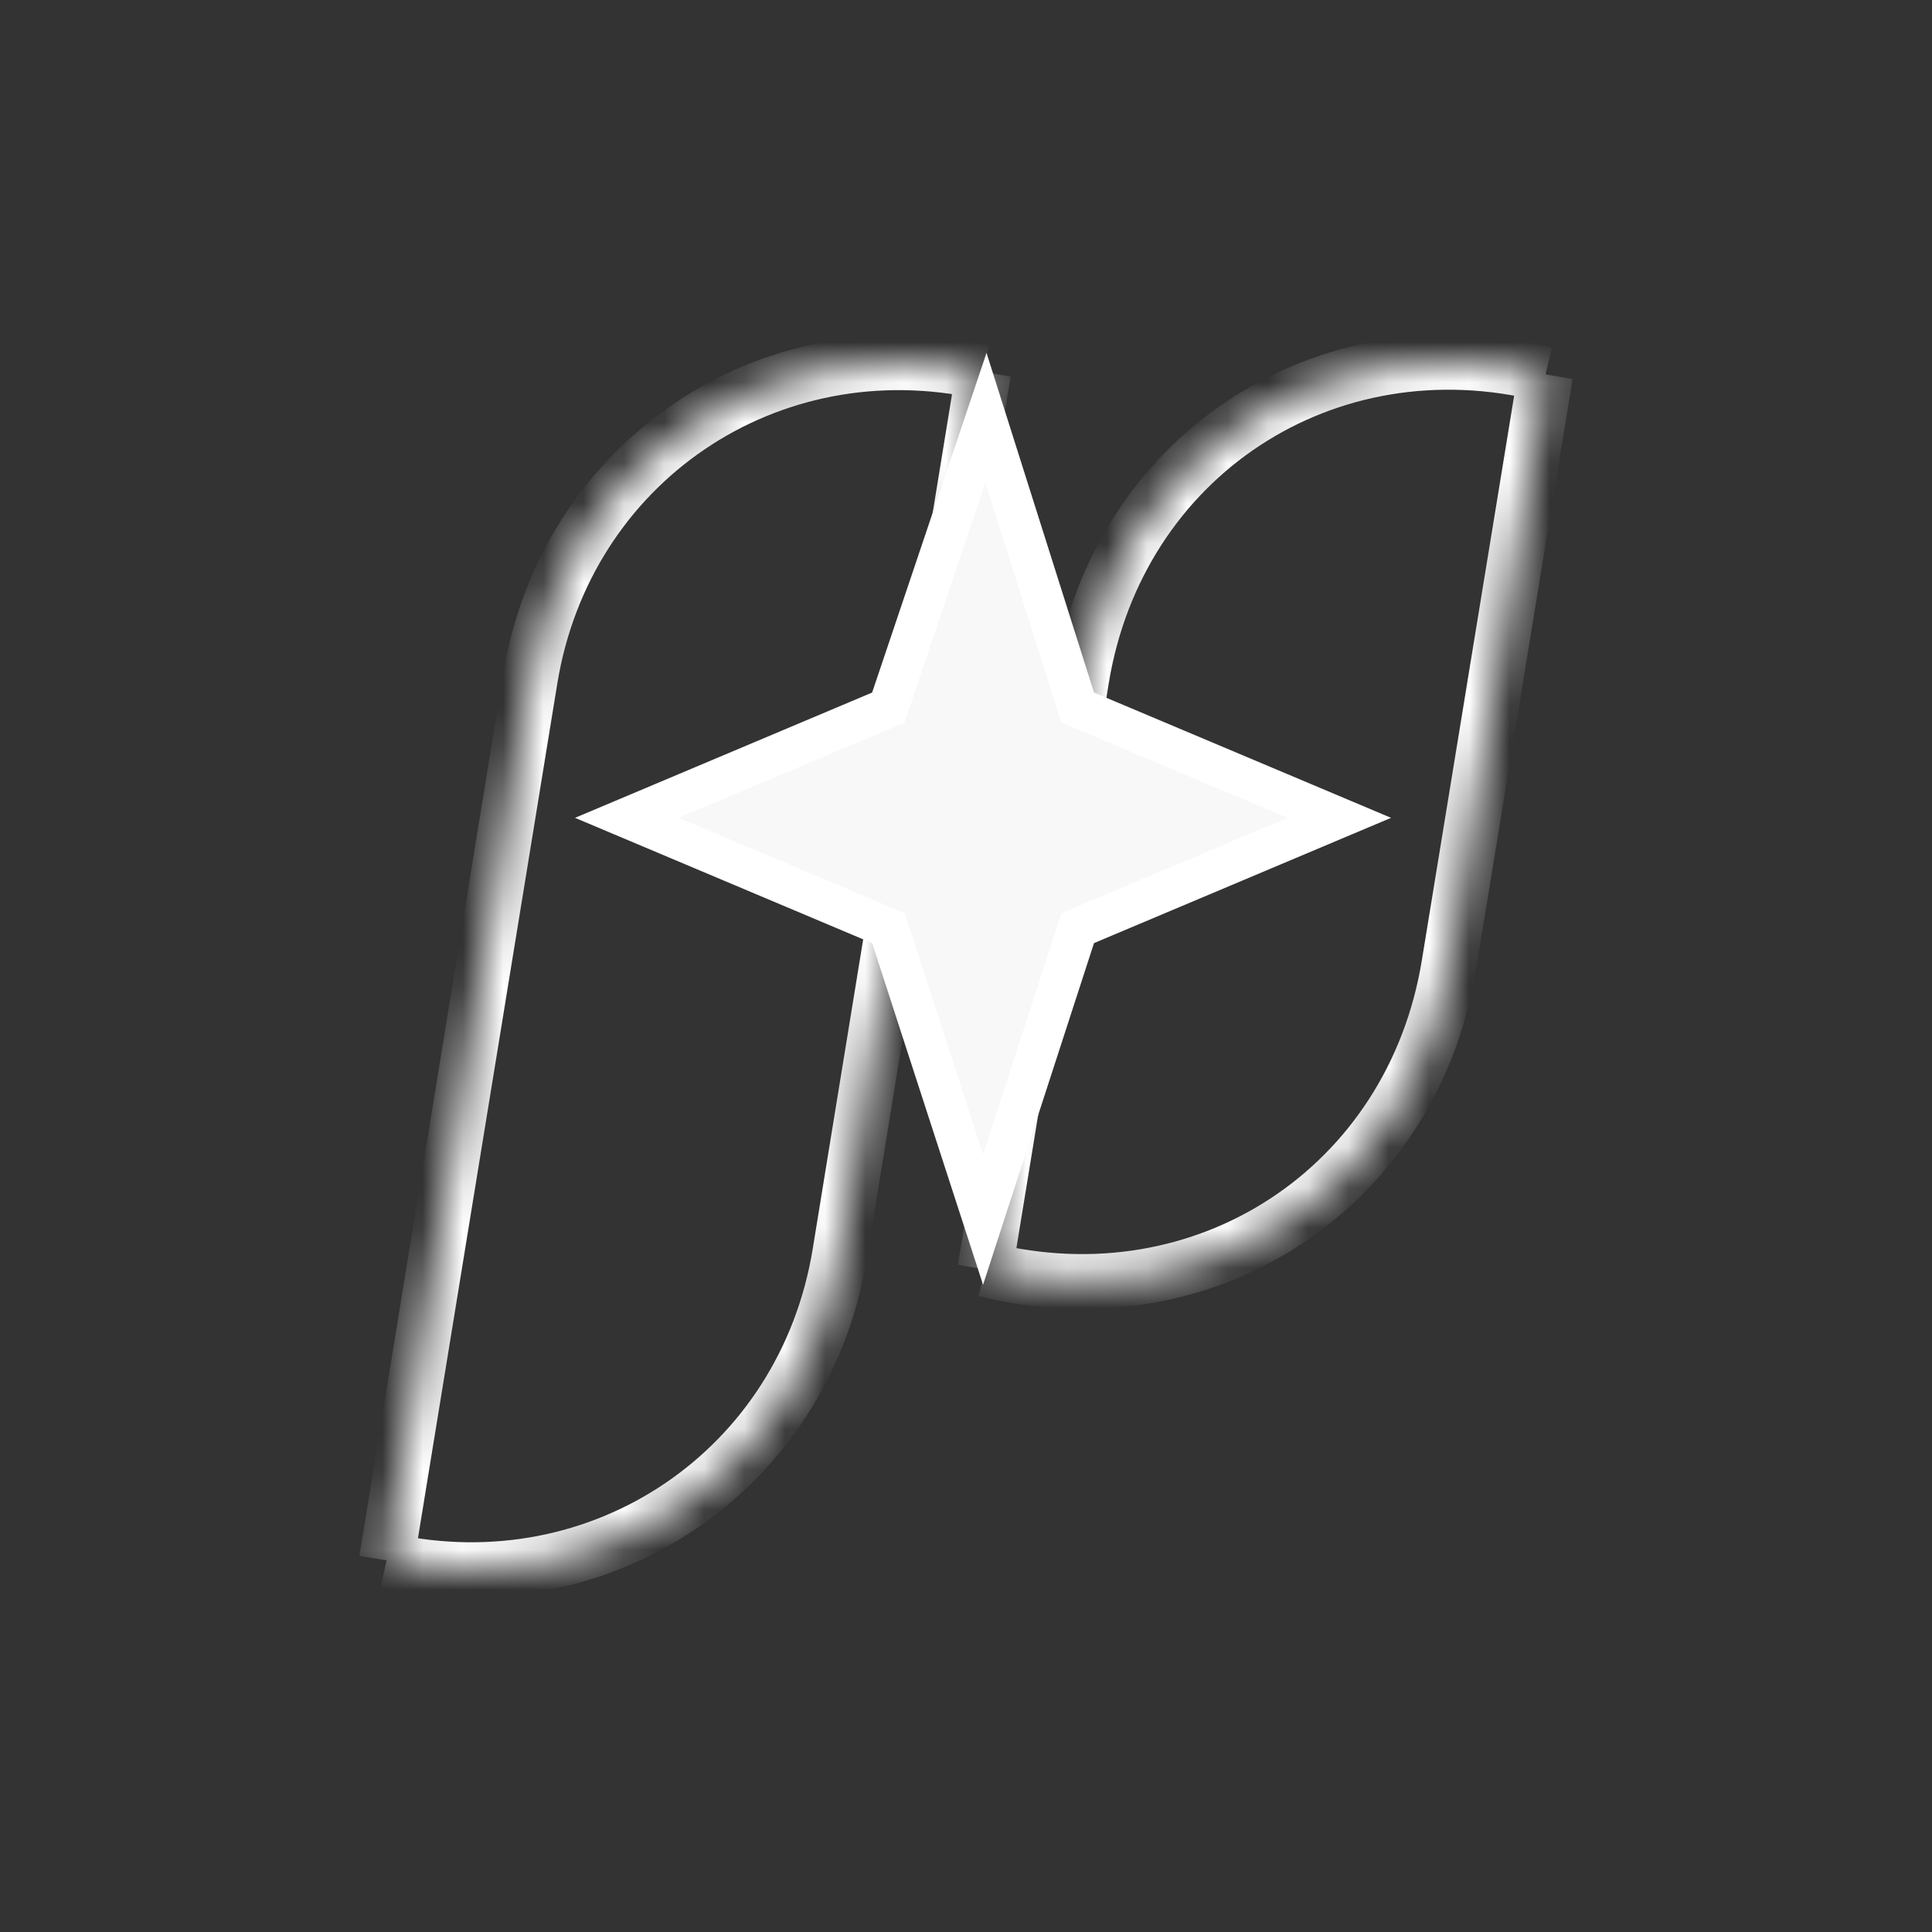 <svg width="48" height="48" viewBox="0 0 48 48" fill="none" xmlns="http://www.w3.org/2000/svg">
<rect x="0" y="0" width="48" height="48" fill="#333333" stroke="none"/>
<mask id="mask0_537_599" style="mask-type:luminance" maskUnits="userSpaceOnUse" x="9" y="9" width="16" height="30">
<path d="M9.603 38.767C14.944 39.946 19.986 36.531 20.865 31.139L24.434 9.243C19.093 8.064 14.051 11.479 13.172 16.871L9.603 38.767Z" fill="white"/>
</mask>
<g mask="url(#mask0_537_599)">
<path d="M21.539 31.251L25.108 9.355L23.761 9.131L20.192 31.027L21.539 31.251ZM12.499 16.759L8.929 38.655L10.276 38.879L13.846 16.983L12.499 16.759ZM24.579 8.577C18.856 7.313 13.441 10.982 12.499 16.759L13.846 16.983C14.662 11.977 19.331 8.815 24.29 9.909L24.579 8.577ZM9.458 39.434C15.181 40.697 20.597 37.029 21.539 31.251L20.192 31.027C19.376 36.033 14.707 39.195 9.748 38.101L9.458 39.434Z" fill="white"/>
</g>
<mask id="mask1_537_599" style="mask-type:luminance" maskUnits="userSpaceOnUse" x="24" y="9" width="15" height="23">
<path d="M24.474 31.539C29.933 32.902 35.092 29.515 35.998 23.976L38.397 9.301C32.938 7.939 27.779 11.325 26.873 16.865L24.474 31.539Z" fill="white"/>
</mask>
<g mask="url(#mask1_537_599)">
<path d="M36.671 24.09L39.071 9.416L37.724 9.187L35.325 23.861L36.671 24.09ZM26.2 16.75L23.8 31.424L25.147 31.653L27.546 16.979L26.2 16.75ZM38.558 8.639C32.713 7.18 27.169 10.818 26.2 16.75L27.546 16.979C28.388 11.831 33.163 8.697 38.236 9.963L38.558 8.639ZM24.313 32.201C30.158 33.66 35.702 30.021 36.671 24.09L35.325 23.861C34.483 29.009 29.708 32.143 24.635 30.877L24.313 32.201Z" fill="white"/>
</g>
<path d="M24.495 10.378L26.726 17.427L26.773 17.578L26.919 17.639L33.274 20.319L26.919 22.999L26.775 23.06L26.727 23.208L24.424 30.301L22.121 23.208L22.072 23.06L21.929 22.999L15.573 20.319L21.929 17.639L22.07 17.579L22.119 17.433L24.495 10.378Z" fill="#F8F8F8" stroke="white"/>
</svg>
